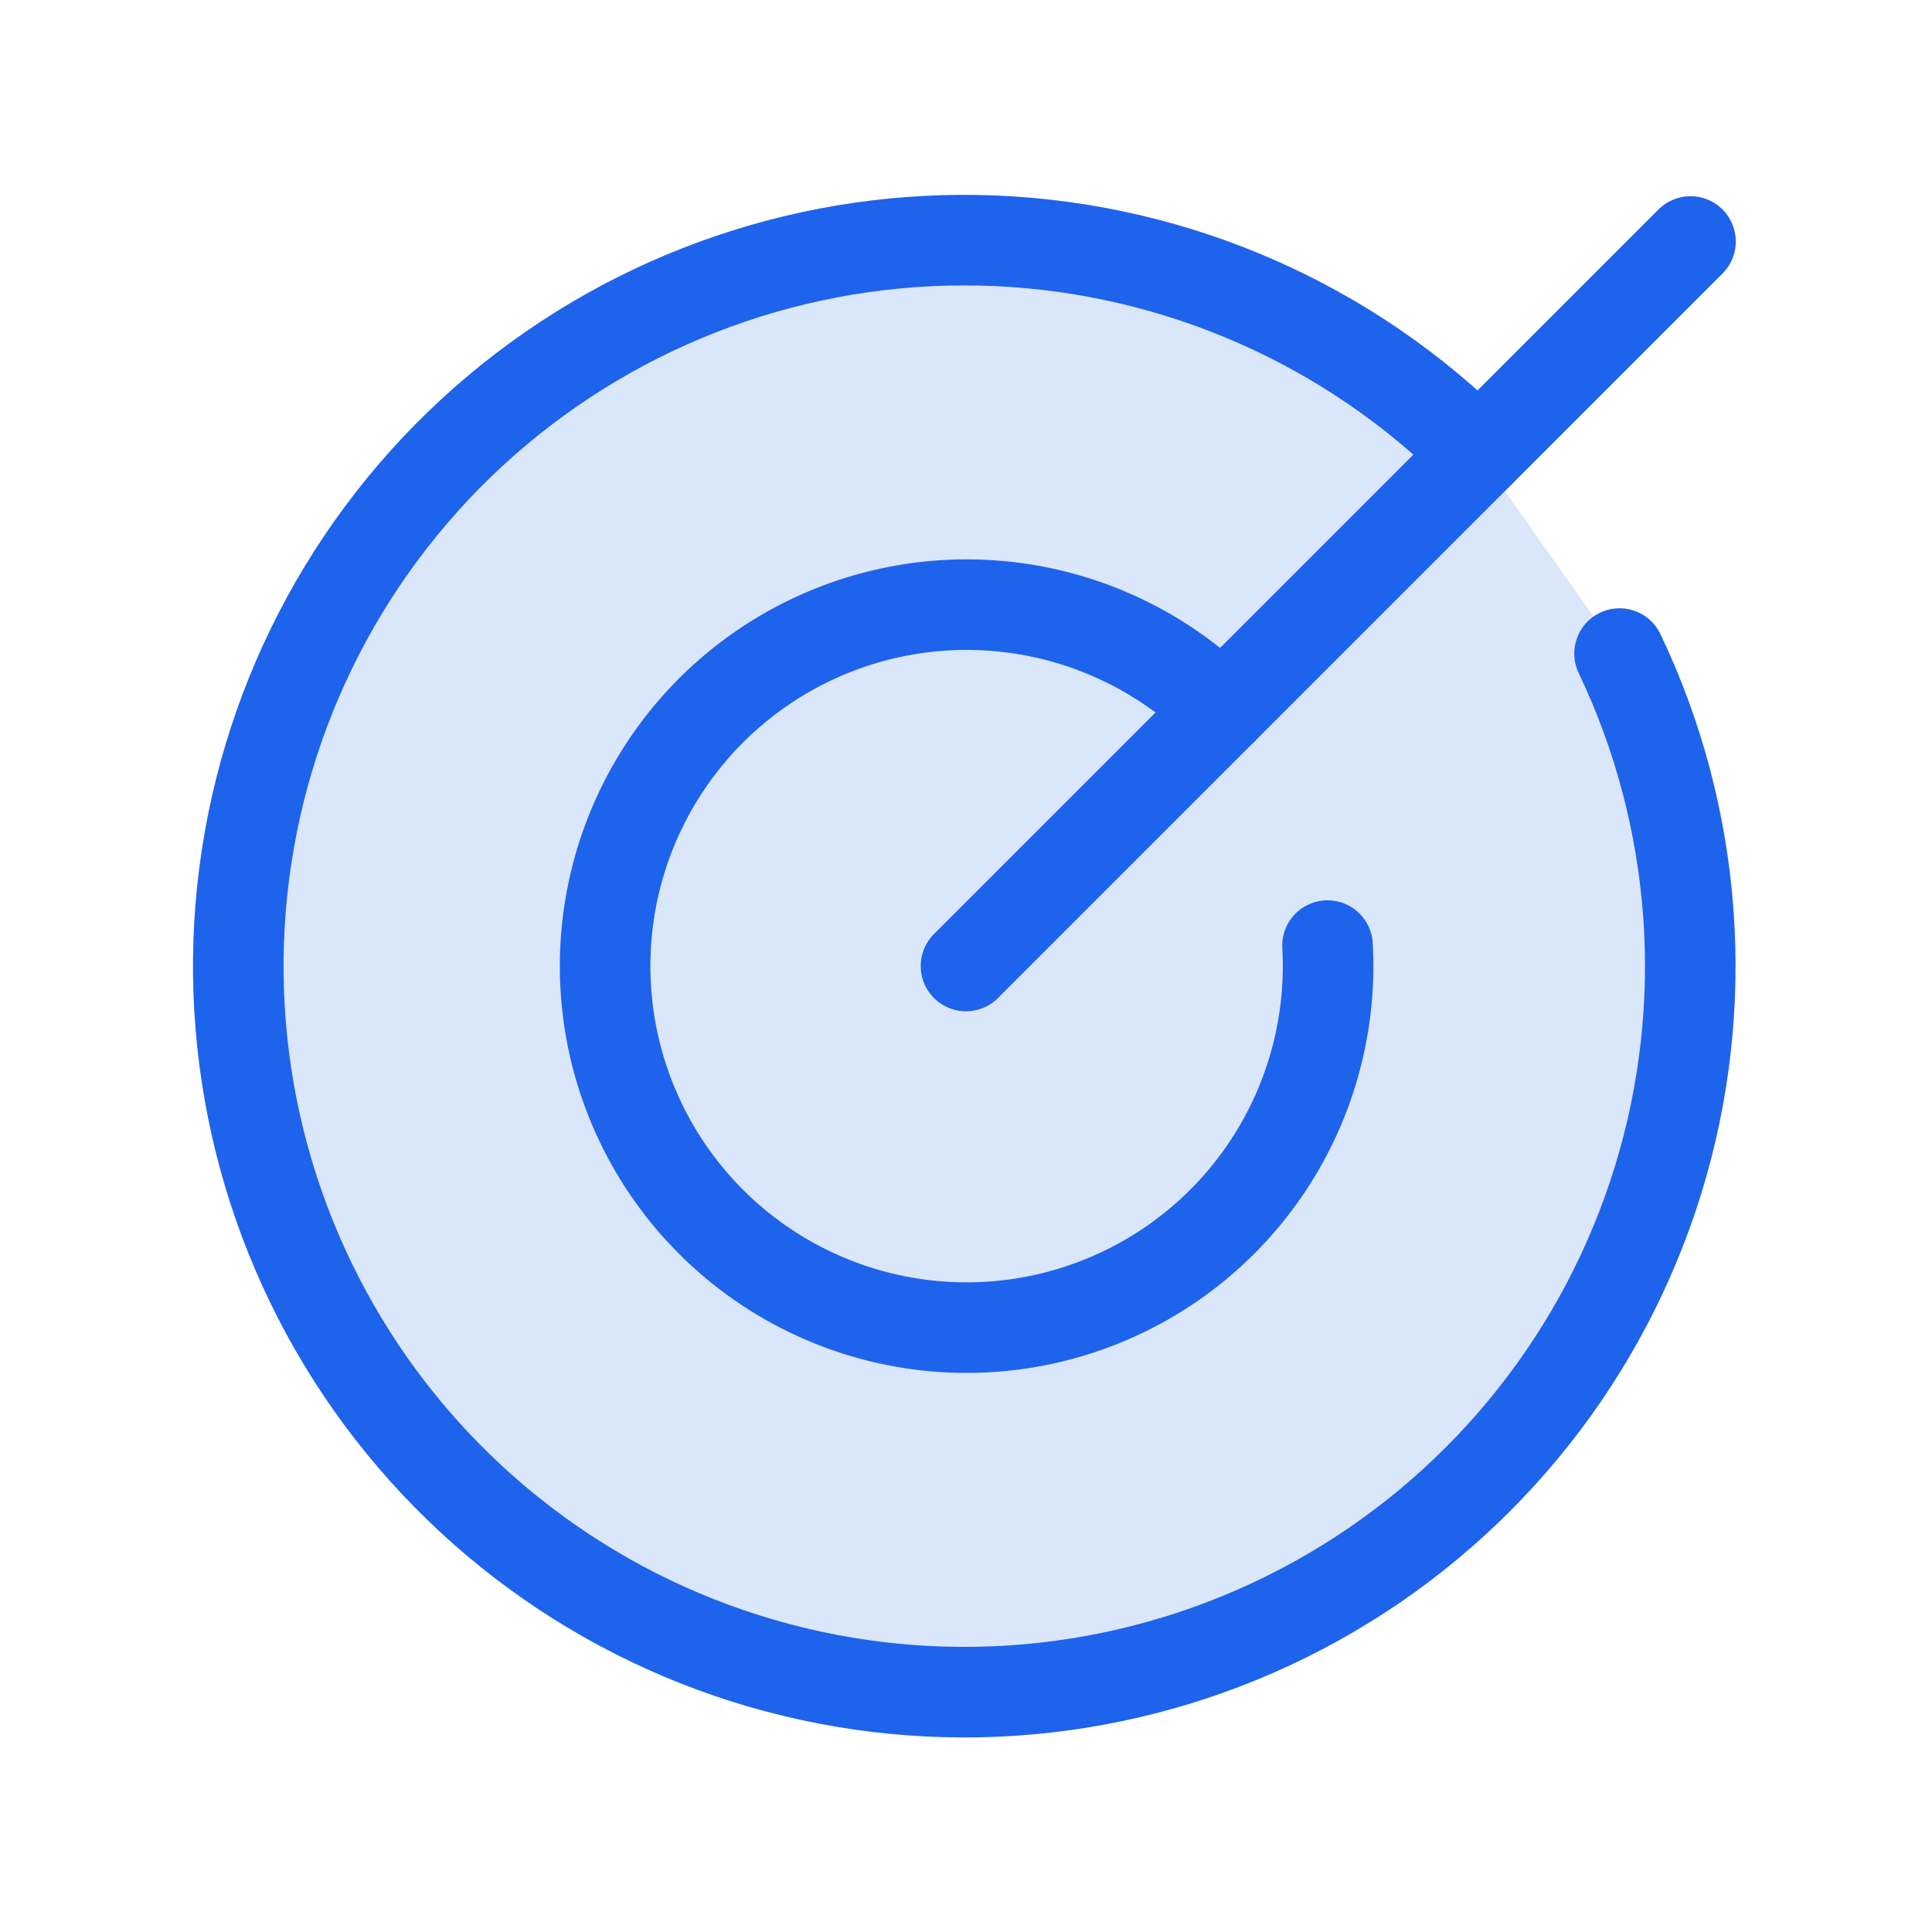 <svg width="32" height="32" viewBox="0 0 32 32" fill="none" xmlns="http://www.w3.org/2000/svg">
<path d="M24.487 7.512C22.36 5.379 19.509 4.121 16.498 3.989C13.488 3.857 10.538 4.86 8.232 6.799C5.926 8.738 4.432 11.473 4.046 14.461C3.659 17.449 4.409 20.474 6.146 22.936C7.884 25.398 10.482 27.118 13.427 27.755C16.372 28.393 19.448 27.902 22.049 26.379C24.649 24.856 26.582 22.413 27.467 19.532C28.351 16.652 28.122 13.544 26.825 10.825" fill="#DAE6F9"/>
<path d="M24.487 7.512C22.36 5.379 19.509 4.121 16.498 3.989C13.488 3.857 10.538 4.86 8.232 6.799C5.926 8.738 4.432 11.473 4.046 14.461C3.659 17.449 4.409 20.474 6.146 22.936C7.884 25.398 10.482 27.118 13.427 27.755C16.372 28.393 19.448 27.902 22.049 26.379C24.649 24.856 26.582 22.413 27.467 19.532C28.351 16.652 28.122 13.544 26.825 10.825" stroke="#1E63EC" stroke-width="1.5" stroke-linecap="round" stroke-linejoin="round"/>
<path d="M20.238 11.762C19.247 10.774 17.941 10.164 16.547 10.039C15.153 9.913 13.76 10.28 12.608 11.075C11.456 11.87 10.62 13.044 10.243 14.392C9.867 15.739 9.974 17.177 10.547 18.453C11.12 19.73 12.122 20.766 13.379 21.381C14.637 21.996 16.069 22.151 17.429 21.819C18.789 21.487 19.989 20.69 20.822 19.565C21.655 18.441 22.067 17.06 21.988 15.662" fill="#DAE6F9"/>
<path d="M20.238 11.762C19.247 10.774 17.941 10.164 16.547 10.039C15.153 9.913 13.76 10.28 12.608 11.075C11.456 11.87 10.62 13.044 10.243 14.392C9.867 15.739 9.974 17.177 10.547 18.453C11.12 19.73 12.122 20.766 13.379 21.381C14.637 21.996 16.069 22.151 17.429 21.819C18.789 21.487 19.989 20.69 20.822 19.565C21.655 18.441 22.067 17.06 21.988 15.662" stroke="#1E63EC" stroke-width="1.5" stroke-linecap="round" stroke-linejoin="round"/>
<path d="M16 16L28 4" stroke="#1E63EC" stroke-width="1.5" stroke-linecap="round" stroke-linejoin="round"/>
</svg>
